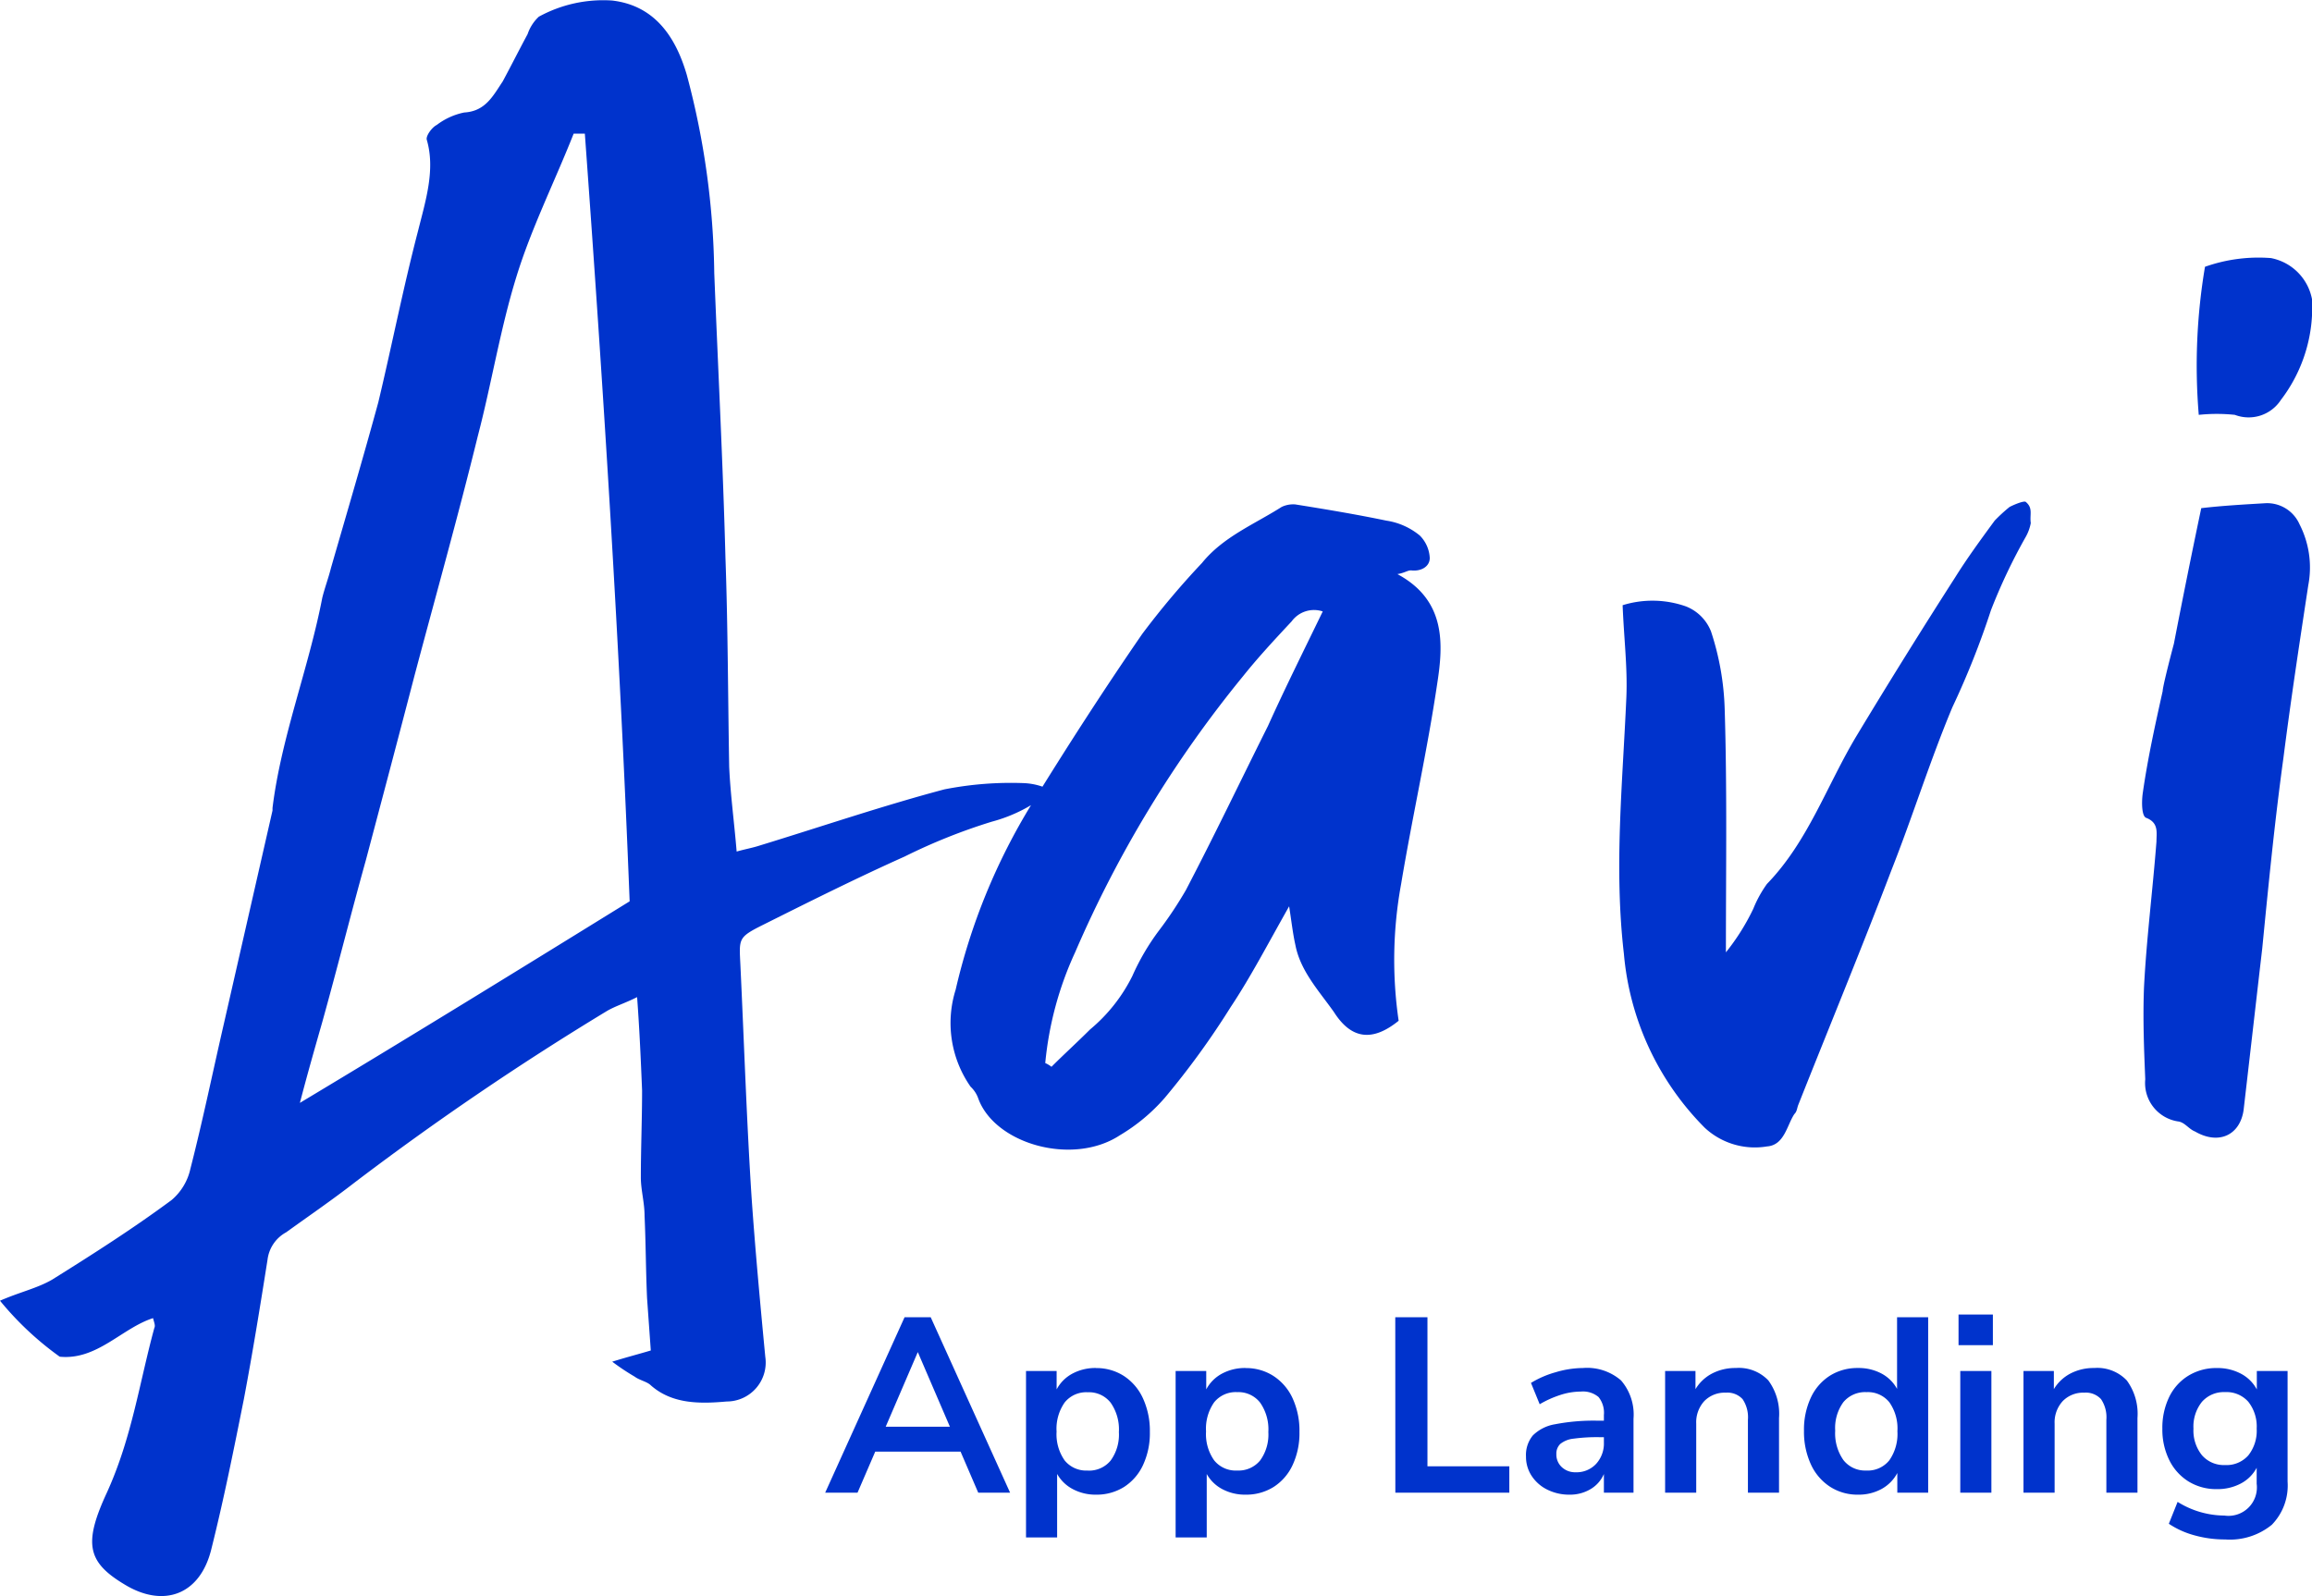 <svg xmlns="http://www.w3.org/2000/svg" width="130.06" height="89.796"><path data-name="Path 1155" d="M41.44 47.91c-.14-1.68-.35-3.22-.42-4.76-.07-3.92-.07-7.84-.21-11.76-.14-5.32-.42-10.71-.63-16.03a44.951 44.951 0 00-1.54-11.13c-.63-2.17-1.82-3.92-4.2-4.2a7.54 7.54 0 00-4.13.91 2.373 2.373 0 00-.63.98c-.49.91-.91 1.75-1.4 2.66-.56.84-.98 1.68-2.17 1.75a3.78 3.78 0 00-1.54.7c-.28.14-.63.63-.56.84.49 1.68-.07 3.43-.49 5.11-.84 3.22-1.47 6.44-2.24 9.66-.84 3.08-1.75 6.16-2.66 9.31-.14.56-.35 1.12-.49 1.68-.77 3.99-2.31 7.84-2.8 11.83v.14L12.6 57.57c-.63 2.73-1.19 5.46-1.89 8.19a3.207 3.207 0 01-1.05 1.75c-2.17 1.61-4.48 3.08-6.72 4.48-.84.49-1.82.7-2.94 1.19a17.483 17.483 0 003.36 3.15c2.1.21 3.5-1.61 5.25-2.17.07.28.14.42.07.56-.84 3.08-1.26 6.16-2.66 9.24-1.33 2.87-1.12 3.92.98 5.18 2.17 1.33 4.27.63 4.9-2.03.7-2.8 1.26-5.6 1.82-8.4.49-2.59.91-5.18 1.33-7.84a2.036 2.036 0 011.05-1.54c1.26-.91 2.59-1.82 3.85-2.8a163.591 163.591 0 0114.21-9.66c.49-.28.98-.42 1.68-.77.14 1.89.21 3.57.28 5.25 0 1.61-.07 3.29-.07 4.9 0 .7.21 1.4.21 2.17.07 1.54.07 3.08.14 4.62l.21 2.94c-.7.21-1.26.35-2.17.63a12.863 12.863 0 001.26.84c.28.21.7.28.91.49 1.19 1.05 2.73 1.05 4.27.91a2.193 2.193 0 002.17-2.52c-.28-2.94-.56-5.95-.77-8.96-.28-4.34-.42-8.68-.63-13.09-.07-1.47-.14-1.54 1.26-2.24 2.66-1.33 5.32-2.66 7.98-3.85a32.517 32.517 0 014.9-1.96 8.639 8.639 0 003.36-1.75 3.65 3.65 0 00-1.54-.42 19.355 19.355 0 00-4.48.35c-3.43.91-6.93 2.1-10.36 3.15-.42.14-.84.21-1.33.35zM32.9 7.52c1.05 14.42 1.96 28.84 2.52 43.19-6.23 3.85-12.25 7.56-18.55 11.34.42-1.61.84-3.08 1.26-4.55.84-3.01 1.61-6.09 2.45-9.1.91-3.43 1.82-6.86 2.73-10.36 1.19-4.48 2.45-8.96 3.57-13.51.77-2.94 1.26-6.02 2.17-8.96.84-2.73 2.17-5.39 3.22-8.05zM78.61 32.3c.42-.07.56-.21.77-.21.56.07 1.05-.21 1.05-.7a1.918 1.918 0 00-.56-1.26 3.856 3.856 0 00-1.89-.84c-1.68-.35-3.36-.63-5.11-.91a1.507 1.507 0 00-.77.14c-1.54.98-3.29 1.68-4.48 3.15a46.015 46.015 0 00-3.36 3.99c-2.17 3.15-4.2 6.3-6.23 9.59a34.872 34.872 0 00-4.27 10.43 6.256 6.256 0 00.84 5.46 1.653 1.653 0 01.42.63c.91 2.59 5.32 3.85 7.98 2.1a10.327 10.327 0 002.52-2.1 45.37 45.37 0 003.71-5.11c1.12-1.68 2.1-3.57 3.29-5.67.14.91.21 1.54.35 2.17.28 1.47 1.33 2.59 2.17 3.78.98 1.54 2.17 1.68 3.64.49a23.661 23.661 0 01.14-7.7c.63-3.78 1.47-7.49 2.03-11.27.35-2.24.49-4.69-2.24-6.16zM58.8 59.81a19.135 19.135 0 011.68-6.23 65.468 65.468 0 019.45-15.54c.84-1.05 1.75-2.03 2.73-3.08a1.558 1.558 0 011.75-.56c-1.05 2.17-2.1 4.27-3.08 6.44-1.54 3.08-3.01 6.16-4.62 9.24a22.069 22.069 0 01-1.54 2.31 13.133 13.133 0 00-1.47 2.52 9.269 9.269 0 01-2.38 3.01c-.7.7-1.47 1.4-2.17 2.1a1.53 1.53 0 00-.35-.21zm32.48-25.76c.07 1.82.28 3.5.21 5.18-.21 4.83-.7 9.59-.14 14.42a15.812 15.812 0 004.55 9.8 4.138 4.138 0 003.5 1.05c.98-.07 1.12-1.19 1.54-1.82.14-.14.14-.28.21-.49 1.75-4.41 3.57-8.82 5.25-13.23 1.19-3.01 2.17-6.16 3.43-9.17a46.657 46.657 0 002.17-5.46 31.743 31.743 0 011.96-4.13 2.508 2.508 0 00.28-.77c-.07-.49.14-.84-.28-1.19-.07-.07-.49.07-.91.28a9.149 9.149 0 00-.84.77c-.77 1.05-1.54 2.1-2.24 3.22a378.99 378.99 0 00-5.53 8.89c-1.68 2.8-2.73 5.95-5.04 8.33a6.619 6.619 0 00-.77 1.4 12.547 12.547 0 01-1.54 2.45c0-4.76.07-9.24-.07-13.72a15.29 15.29 0 00-.77-4.34 2.5 2.5 0 00-1.4-1.4 5.665 5.665 0 00-3.57-.07zm32.55-5.46c-.56 2.66-1.05 5.11-1.54 7.63-.28 1.05-.63 2.45-.63 2.66-.42 1.89-.84 3.78-1.12 5.74-.07.49-.07 1.33.21 1.4.7.28.56.84.56 1.33-.21 2.73-.56 5.46-.7 8.19-.07 1.75 0 3.5.07 5.18a2.185 2.185 0 001.89 2.38c.35.07.56.42.91.56 1.33.77 2.52.21 2.73-1.19.35-3.01.7-6.09 1.05-9.1.35-3.57.7-7.14 1.19-10.71.42-3.29.91-6.51 1.4-9.73a5.327 5.327 0 00-.49-3.43 1.993 1.993 0 00-1.89-1.19c-1.19.07-2.45.14-3.64.28zm-.14-5.25a9.779 9.779 0 012.03 0 2.165 2.165 0 002.59-.84 8.557 8.557 0 001.75-5.67 2.91 2.91 0 00-2.31-2.31 9.017 9.017 0 00-3.71.49 33.4 33.4 0 00-.35 8.33z" fill="#03c"/><path data-name="Path 1157" d="M54.036 81.67h-4.8l-.996 2.31h-1.82l4.466-9.87h1.47l4.466 9.87H55.03zm-.6-1.4l-1.806-4.2-1.806 4.2zm8.218-3.3a2.837 2.837 0 011.575.448A2.971 2.971 0 0164.3 78.68a4.378 4.378 0 01.385 1.883 4.24 4.24 0 01-.385 1.863 2.916 2.916 0 01-1.066 1.232 2.9 2.9 0 01-1.582.434 2.71 2.71 0 01-1.302-.312 2.161 2.161 0 01-.882-.854V86.5h-1.75v-9.366h1.722v1.036a2.148 2.148 0 01.889-.889 2.731 2.731 0 011.323-.315zm-.462 5.768a1.569 1.569 0 001.288-.567 2.475 2.475 0 00.462-1.6 2.616 2.616 0 00-.462-1.652 1.546 1.546 0 00-1.288-.588 1.556 1.556 0 00-1.3.574 2.583 2.583 0 00-.455 1.638 2.558 2.558 0 00.455 1.624 1.556 1.556 0 001.298.567zm8.876-5.768a2.837 2.837 0 011.575.448 2.971 2.971 0 011.076 1.262 4.378 4.378 0 01.381 1.884 4.24 4.24 0 01-.385 1.862 2.916 2.916 0 01-1.067 1.232 2.9 2.9 0 01-1.582.434 2.71 2.71 0 01-1.3-.308 2.161 2.161 0 01-.882-.854v3.57h-1.75v-9.366h1.722v1.036a2.148 2.148 0 01.889-.889 2.731 2.731 0 011.321-.315zm-.468 5.764a1.569 1.569 0 001.288-.567 2.475 2.475 0 00.462-1.6 2.616 2.616 0 00-.462-1.652 1.546 1.546 0 00-1.288-.591 1.556 1.556 0 00-1.3.574 2.583 2.583 0 00-.455 1.638 2.558 2.558 0 00.455 1.624 1.556 1.556 0 001.3.574zm8.89-8.624h1.81v8.386h4.606v1.484h-6.412zm10.56 2.856a2.916 2.916 0 012.142.7 2.937 2.937 0 01.7 2.156v4.158h-1.666v-1.05a1.827 1.827 0 01-.749.85 2.247 2.247 0 01-1.183.312 2.747 2.747 0 01-1.246-.28 2.217 2.217 0 01-.882-.77 1.946 1.946 0 01-.322-1.092 1.73 1.73 0 01.385-1.19 2.314 2.314 0 011.253-.63 11.411 11.411 0 012.394-.2h.35v-.322a1.407 1.407 0 00-.3-1.008 1.36 1.36 0 00-1-.308 3.766 3.766 0 00-1.143.188 5.77 5.77 0 00-1.169.525l-.49-1.2a5.436 5.436 0 011.386-.6 5.48 5.48 0 011.54-.239zm-.406 5.866a1.5 1.5 0 001.141-.469 1.7 1.7 0 00.441-1.211v-.294h-.252a9.658 9.658 0 00-1.456.084 1.414 1.414 0 00-.742.294.749.749 0 00-.224.574.96.96 0 00.308.735 1.1 1.1 0 00.784.287zm9-5.866a2.288 2.288 0 011.834.7 3.174 3.174 0 01.6 2.114v4.2h-1.75v-4.1a1.815 1.815 0 00-.3-1.162 1.157 1.157 0 00-.945-.364 1.6 1.6 0 00-1.211.476 1.767 1.767 0 00-.452 1.272v3.878h-1.75v-6.846h1.708v1.022a2.368 2.368 0 01.938-.882 2.823 2.823 0 011.33-.308zm10.824-2.856v9.87h-1.736v-1.106a2.192 2.192 0 01-.889.9 2.683 2.683 0 01-1.323.318 2.837 2.837 0 01-1.575-.448 2.971 2.971 0 01-1.078-1.264 4.378 4.378 0 01-.385-1.883 4.24 4.24 0 01.385-1.862 2.916 2.916 0 011.071-1.235 2.9 2.9 0 011.582-.434 2.74 2.74 0 011.316.308 2.137 2.137 0 01.882.868V74.11zm-3.486 8.624a1.556 1.556 0 001.3-.574 2.583 2.583 0 00.455-1.638 2.552 2.552 0 00-.455-1.631 1.549 1.549 0 00-1.282-.567 1.593 1.593 0 00-1.3.56 2.47 2.47 0 00-.462 1.61 2.616 2.616 0 00.462 1.652 1.546 1.546 0 001.282.588zm5.292-5.6h1.75v6.846h-1.75zm1.834-3.178v1.724h-1.932v-1.722zm5.7 3.01a2.288 2.288 0 011.834.7 3.174 3.174 0 01.6 2.114v4.2h-1.75v-4.1a1.815 1.815 0 00-.3-1.162 1.157 1.157 0 00-.945-.364 1.6 1.6 0 00-1.211.476 1.767 1.767 0 00-.455 1.274v3.876h-1.751v-6.846h1.708v1.022a2.368 2.368 0 01.938-.882 2.823 2.823 0 011.33-.308zm10.878.168v6.216a3.164 3.164 0 01-.886 2.436 3.729 3.729 0 01-2.625.826 6.364 6.364 0 01-1.727-.232 4.865 4.865 0 01-1.442-.651l.494-1.231a5.023 5.023 0 002.632.77 1.6 1.6 0 001.816-1.788v-.9a2.138 2.138 0 01-.9.889 2.8 2.8 0 01-1.34.311 2.967 2.967 0 01-1.589-.427 2.934 2.934 0 01-1.085-1.2 3.867 3.867 0 01-.392-1.773 3.97 3.97 0 01.385-1.785 2.863 2.863 0 011.085-1.2 3 3 0 011.6-.427 2.8 2.8 0 011.344.315 2.138 2.138 0 01.9.889v-1.038zm-3.516 5.292a1.633 1.633 0 001.309-.546 2.224 2.224 0 00.469-1.5 2.247 2.247 0 00-.469-1.512 1.633 1.633 0 00-1.309-.546 1.638 1.638 0 00-1.3.546 2.225 2.225 0 00-.478 1.512 2.208 2.208 0 00.476 1.491 1.628 1.628 0 001.302.555z" fill="#03c"/></svg>